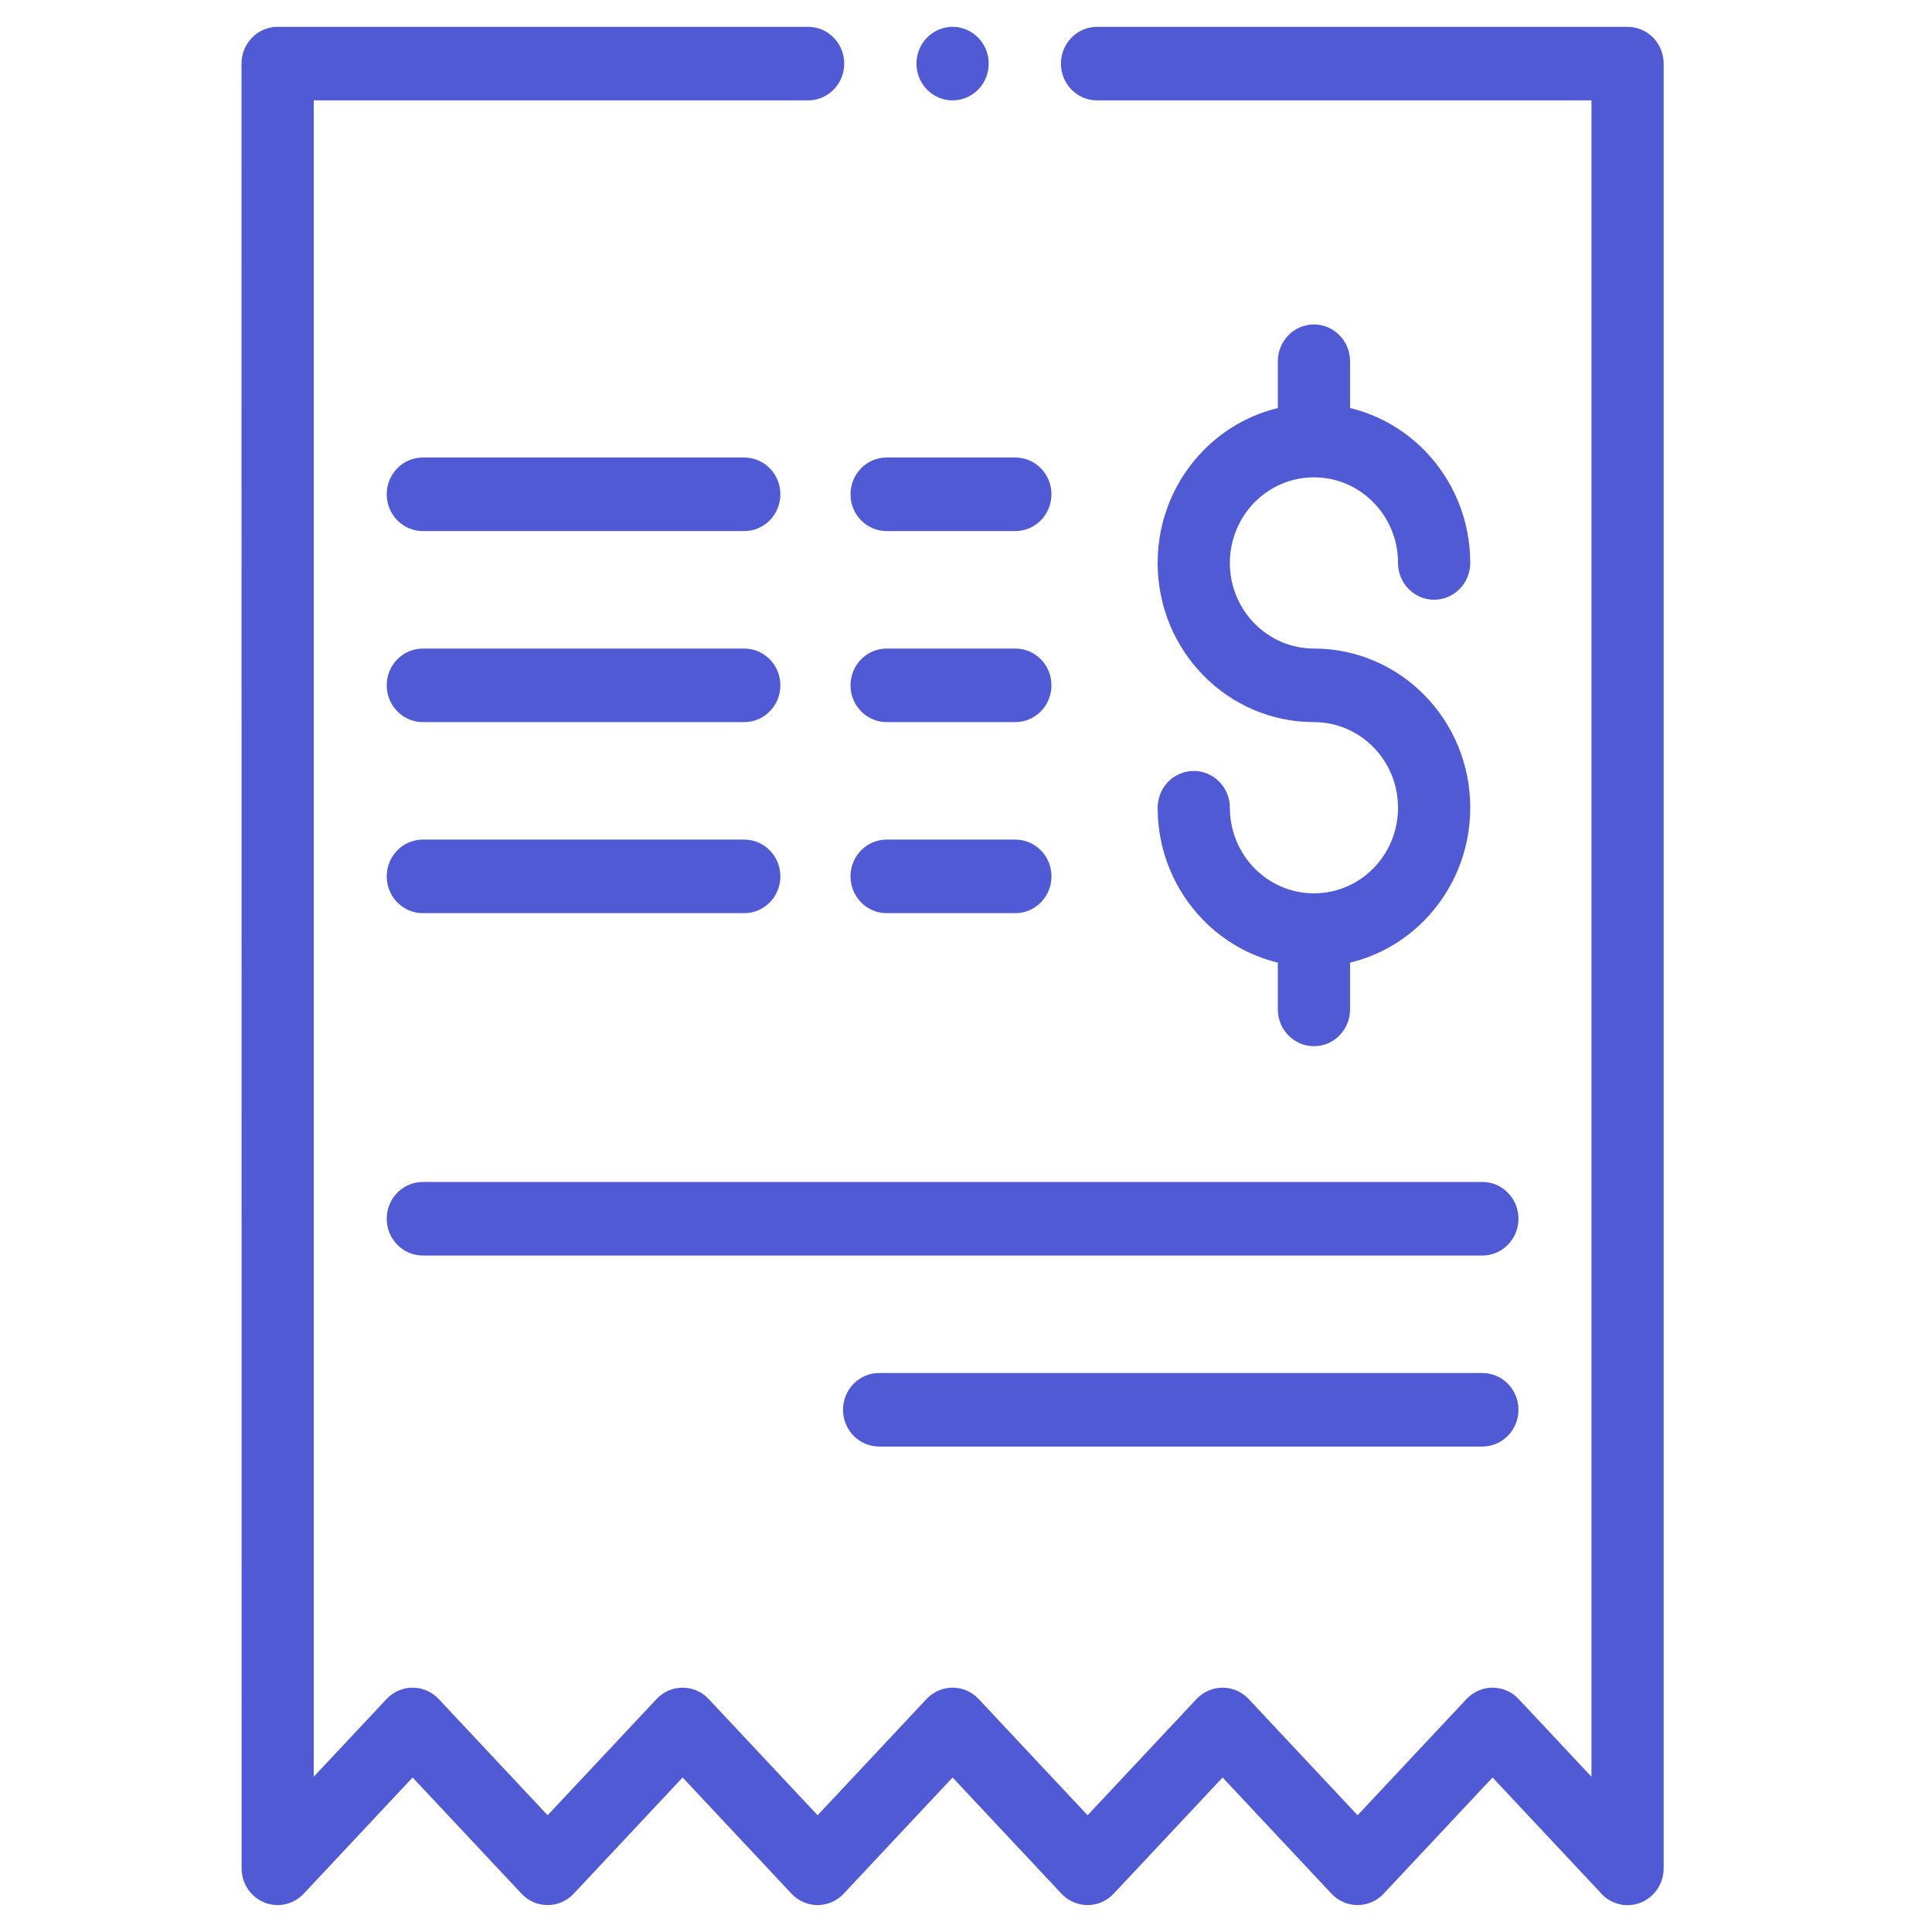 <svg width="72" height="72" viewBox="0 0 72 72" fill="none" xmlns="http://www.w3.org/2000/svg">
<path fill-rule="evenodd" clip-rule="evenodd" d="M10.346 1H30.116C30.859 1 31.462 1.614 31.462 2.371C31.462 3.128 30.859 3.741 30.116 3.741H11.692V66.213L14.402 63.322C14.931 62.754 15.819 62.751 16.35 63.319L20.408 67.649L24.464 63.322C24.992 62.754 25.881 62.751 26.411 63.319L30.47 67.649L34.525 63.322C35.054 62.754 35.942 62.751 36.473 63.319L40.531 67.649L44.587 63.322C45.116 62.754 46.004 62.751 46.535 63.319L50.593 67.649L54.649 63.322C55.178 62.754 56.066 62.751 56.596 63.319L59.309 66.213V3.741H40.884C40.141 3.741 39.538 3.128 39.538 2.371C39.538 1.614 40.141 1 40.884 1H60.654C61.397 1 62 1.614 62 2.371V69.629C62 70.386 61.397 71 60.654 71C60.236 71 59.863 70.806 59.616 70.502L55.623 66.242L51.565 70.572C51.034 71.14 50.146 71.137 49.617 70.569L45.562 66.242L41.504 70.572C40.973 71.14 40.084 71.137 39.555 70.569L35.5 66.242L31.442 70.572C30.911 71.14 30.023 71.137 29.494 70.569L25.439 66.242L21.381 70.572C20.85 71.14 19.961 71.137 19.432 70.569L15.377 66.242L11.319 70.572C10.808 71.119 9.958 71.141 9.421 70.62C9.143 70.351 9.004 69.991 9.004 69.629L9 2.371C9 1.614 9.603 1 10.346 1V1ZM35.5 1C34.757 1 34.154 1.614 34.154 2.371C34.154 3.128 34.757 3.741 35.5 3.741C36.244 3.741 36.846 3.128 36.846 2.371C36.846 1.614 36.244 1 35.5 1V1ZM15.758 46.79H55.243C55.986 46.79 56.589 46.176 56.589 45.419C56.589 44.662 55.986 44.048 55.243 44.048H15.758C15.014 44.048 14.412 44.662 14.412 45.419C14.412 46.176 15.014 46.79 15.758 46.79ZM32.764 53.909H55.243C55.986 53.909 56.589 53.295 56.589 52.538C56.589 51.781 55.986 51.168 55.243 51.168H32.764C32.02 51.168 31.417 51.781 31.417 52.538C31.417 53.295 32.02 53.909 32.764 53.909ZM33.042 19.791H37.839C38.583 19.791 39.185 19.178 39.185 18.421C39.185 17.664 38.583 17.05 37.839 17.05H33.042C32.299 17.05 31.696 17.664 31.696 18.421C31.696 19.178 32.299 19.791 33.042 19.791ZM33.042 34.031H37.839C38.583 34.031 39.185 33.417 39.185 32.66C39.185 31.903 38.583 31.289 37.839 31.289H33.042C32.299 31.289 31.696 31.903 31.696 32.66C31.696 33.417 32.299 34.031 33.042 34.031ZM33.042 26.911H37.839C38.583 26.911 39.185 26.297 39.185 25.541C39.185 24.784 38.583 24.17 37.839 24.17H33.042C32.299 24.17 31.696 24.784 31.696 25.541C31.696 26.297 32.299 26.911 33.042 26.911ZM15.758 19.791H27.736C28.479 19.791 29.082 19.178 29.082 18.421C29.082 17.664 28.479 17.05 27.736 17.05H15.758C15.014 17.05 14.412 17.664 14.412 18.421C14.412 19.178 15.014 19.791 15.758 19.791ZM15.758 34.031H27.736C28.479 34.031 29.082 33.417 29.082 32.66C29.082 31.903 28.479 31.289 27.736 31.289H15.758C15.014 31.289 14.412 31.903 14.412 32.66C14.412 33.417 15.014 34.031 15.758 34.031ZM15.758 26.911H27.736C28.479 26.911 29.082 26.297 29.082 25.541C29.082 24.784 28.479 24.17 27.736 24.17H15.758C15.014 24.17 14.412 24.784 14.412 25.541C14.412 26.297 15.014 26.911 15.758 26.911ZM54.792 20.979C54.792 19.341 54.14 17.858 53.086 16.785C52.336 16.02 51.381 15.463 50.313 15.207V13.463C50.313 12.706 49.711 12.092 48.967 12.092C48.224 12.092 47.621 12.706 47.621 13.463V15.207C46.554 15.464 45.599 16.02 44.849 16.785C43.795 17.858 43.142 19.341 43.142 20.979C43.142 22.617 43.795 24.1 44.849 25.174C45.903 26.247 47.359 26.911 48.968 26.911C49.833 26.911 50.616 27.268 51.183 27.846C51.75 28.423 52.1 29.221 52.1 30.102C52.1 30.983 51.75 31.78 51.183 32.358C50.616 32.935 49.833 33.292 48.968 33.292C48.102 33.292 47.319 32.935 46.752 32.358C46.185 31.781 45.834 30.983 45.834 30.102C45.834 29.345 45.232 28.731 44.489 28.731C43.745 28.731 43.142 29.345 43.142 30.102C43.142 31.74 43.795 33.223 44.849 34.296C45.599 35.061 46.554 35.617 47.621 35.874V37.618C47.621 38.375 48.224 38.989 48.968 38.989C49.711 38.989 50.313 38.375 50.313 37.618V35.874C51.382 35.617 52.336 35.061 53.086 34.296C54.14 33.222 54.792 31.739 54.792 30.101C54.792 28.463 54.14 26.98 53.086 25.907C52.032 24.833 50.575 24.17 48.967 24.17C48.102 24.17 47.319 23.812 46.752 23.235C46.185 22.658 45.834 21.86 45.834 20.979C45.834 20.098 46.185 19.3 46.752 18.723C47.319 18.146 48.102 17.789 48.967 17.789C49.832 17.789 50.616 18.146 51.183 18.723C51.75 19.3 52.1 20.098 52.1 20.979C52.1 21.736 52.703 22.35 53.446 22.35C54.19 22.35 54.792 21.736 54.792 20.979Z" fill="#505AD5"></path>
</svg>